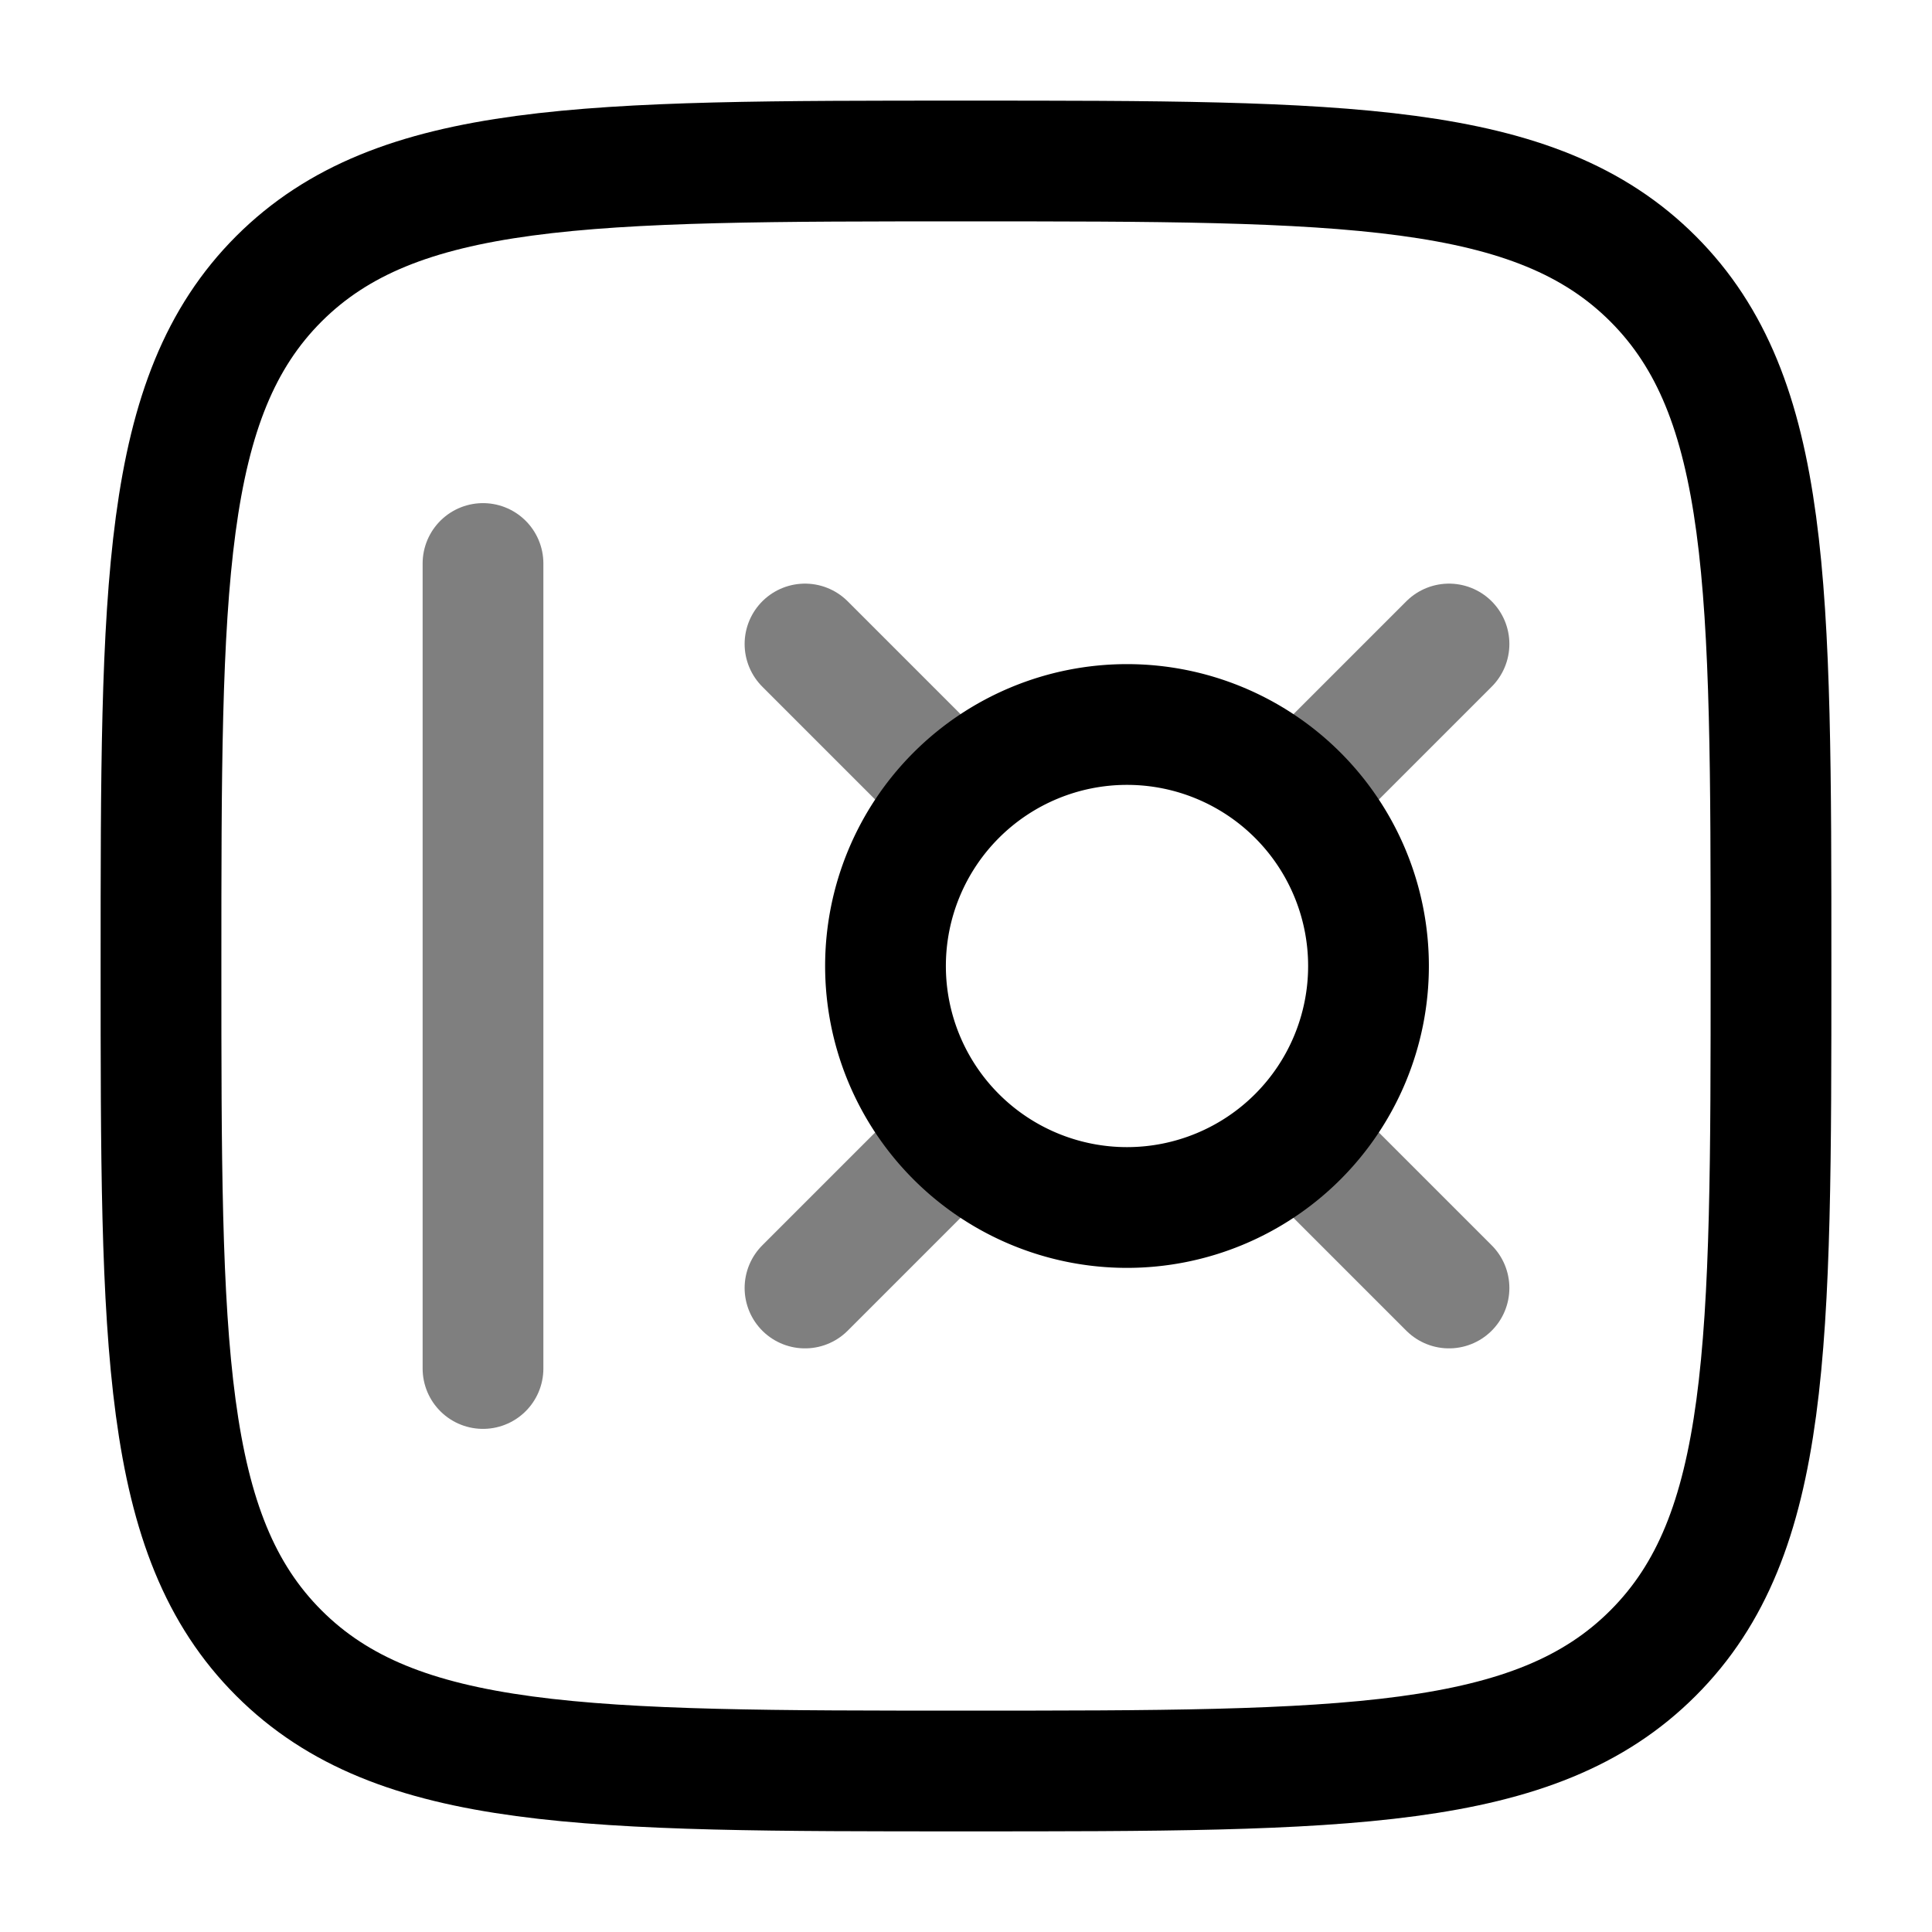 <svg xmlns="http://www.w3.org/2000/svg" width="3em" height="3em" viewBox="0 0 24 24"><g fill="none" stroke="currentColor" stroke-width="1.5"><path d="M2 12c0-4.714 0-7.071 1.464-8.536C4.93 2 7.286 2 12 2s7.071 0 8.535 1.464C22 4.93 22 7.286 22 12s0 7.071-1.465 8.535C19.072 22 16.714 22 12 22s-7.071 0-8.536-1.465C2 19.072 2 16.714 2 12Z"/><path stroke-linecap="round" d="M6 7v10" opacity=".5"/><path d="M11 12a3 3 0 1 1 6 0a3 3 0 0 1-6 0Z"/><path stroke-linecap="round" d="M16.5 9.5L18 8m-8 8l1.5-1.5m0-5L10 8m8 8l-1.5-1.5" opacity=".5"/></g></svg>